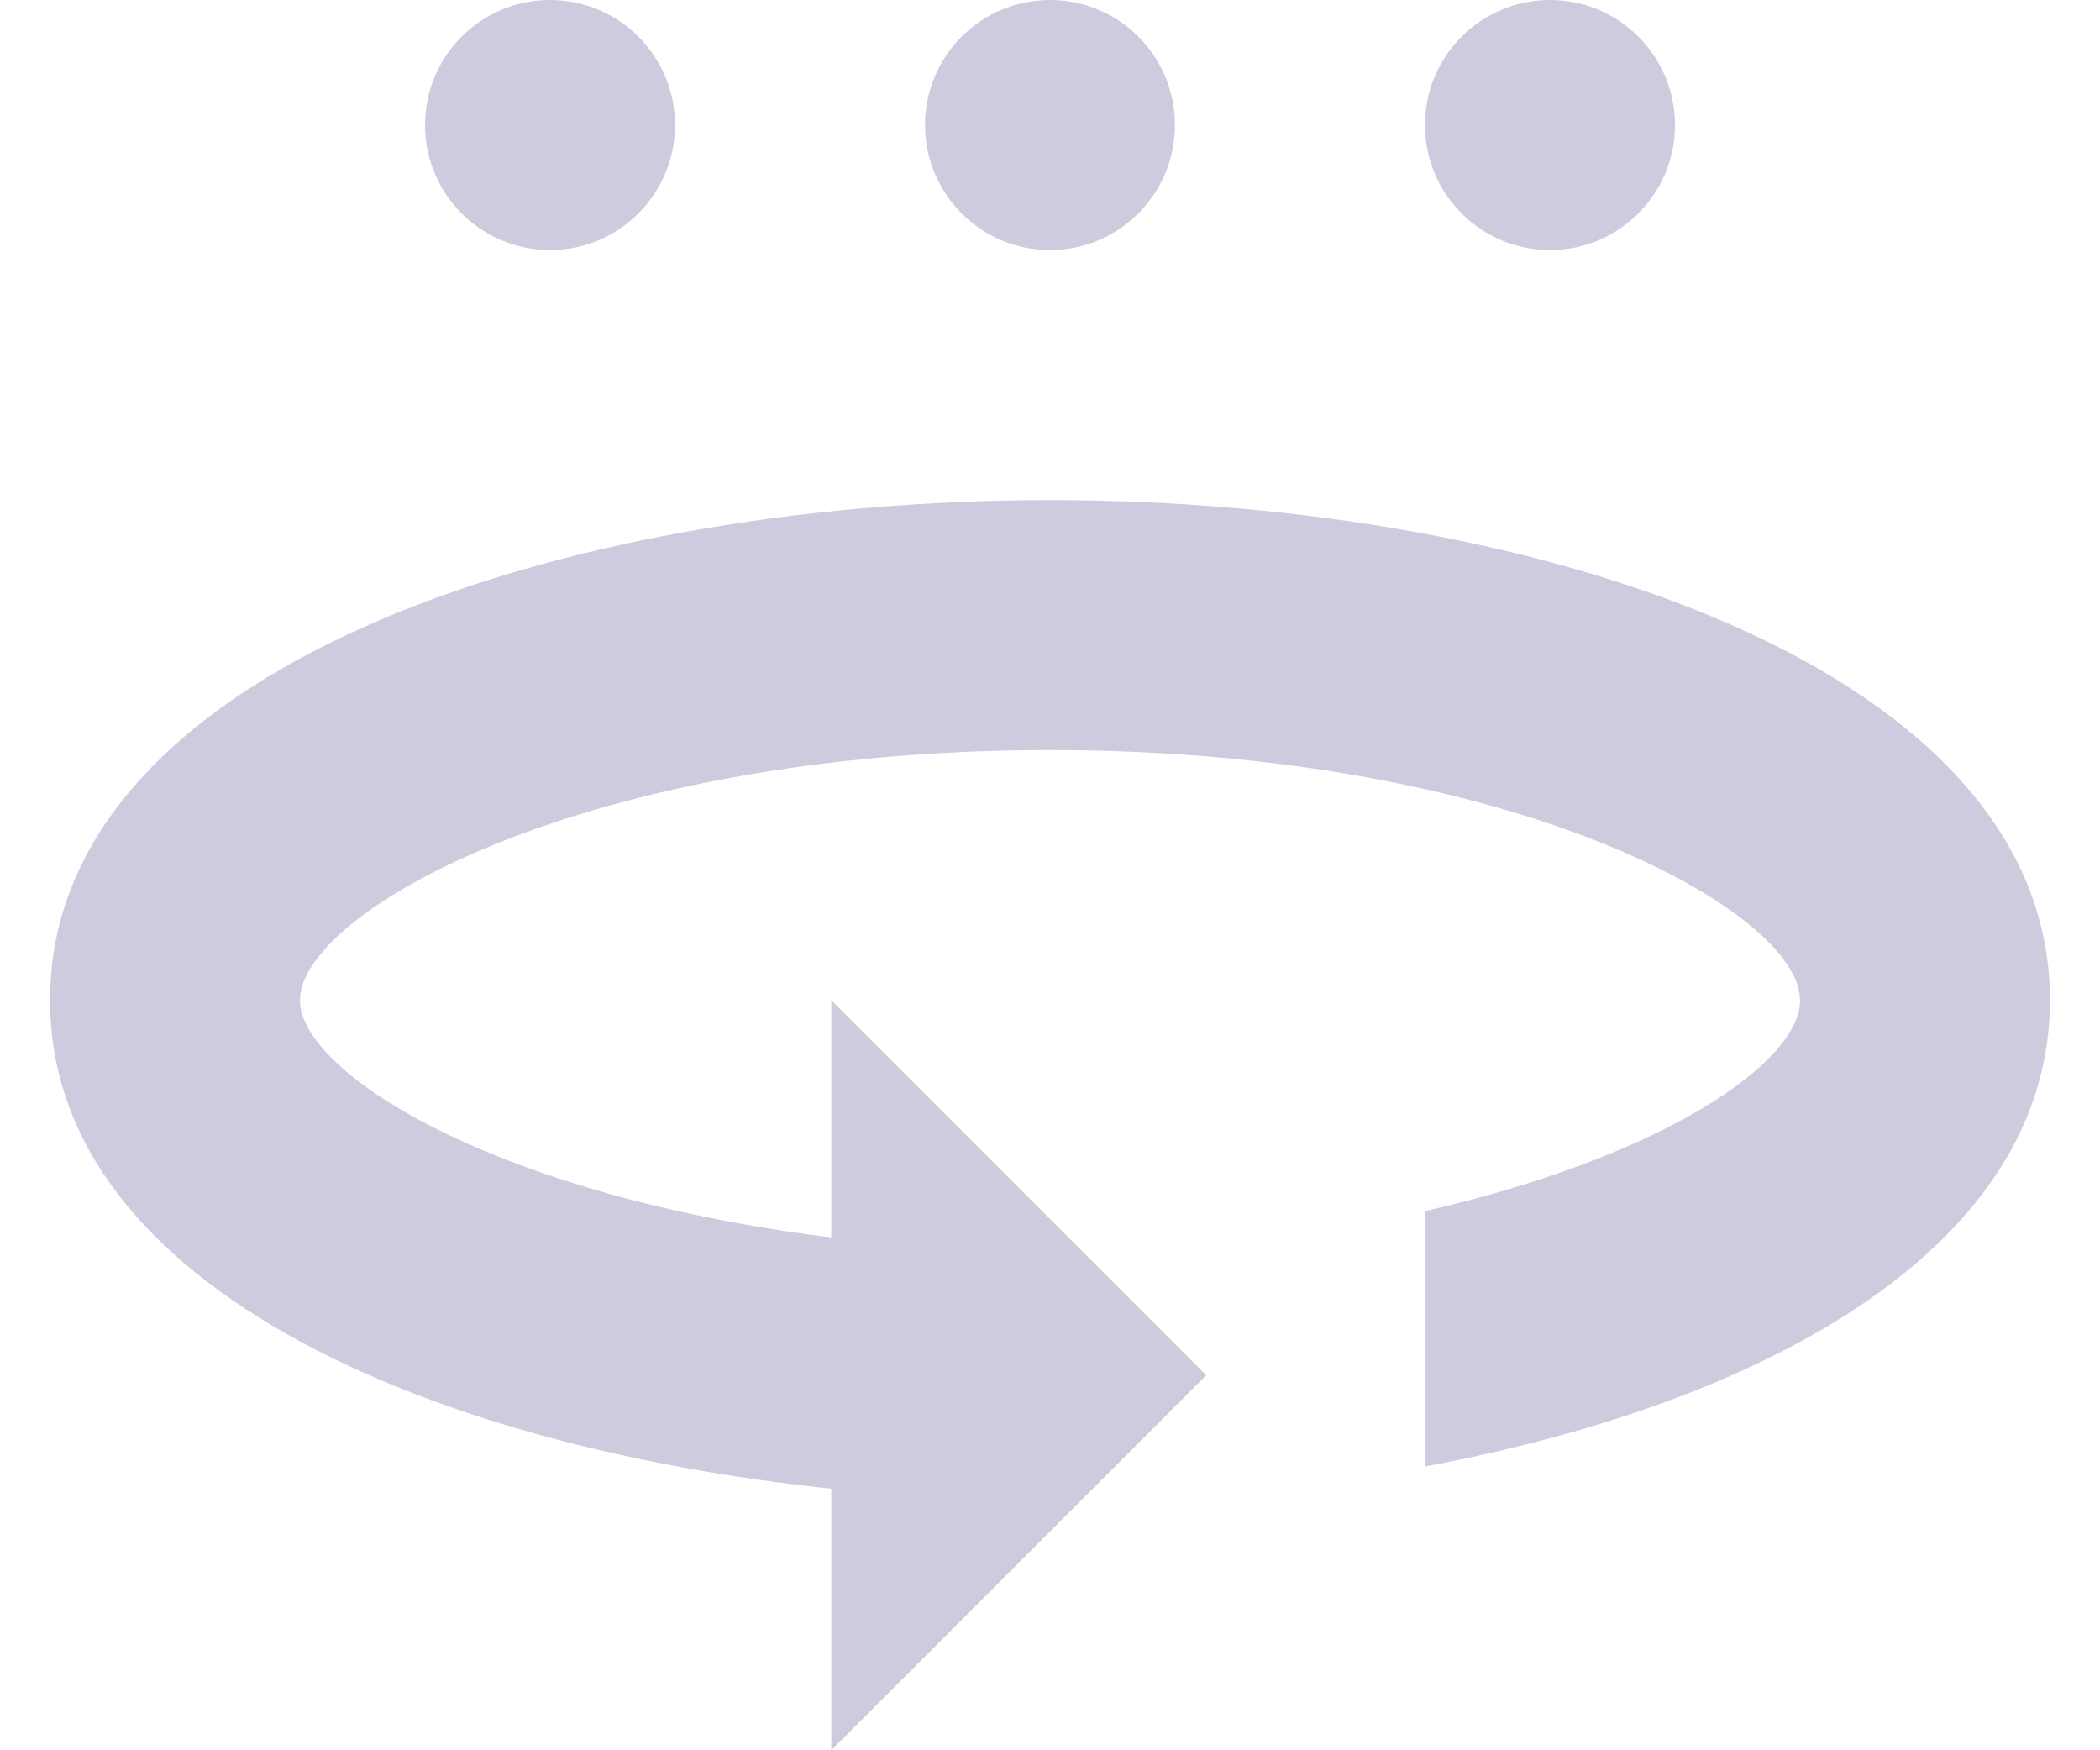 <svg width="18" height="15" viewBox="0 0 18 15" fill="none" xmlns="http://www.w3.org/2000/svg">
<g id="Group" opacity="0.2">
<path id="Vector" d="M4.714 2.143C5.306 2.143 5.786 1.663 5.786 1.071C5.786 0.48 5.306 0 4.714 0C4.123 0 3.643 0.48 3.643 1.071C3.643 1.663 4.123 2.143 4.714 2.143Z" fill="#070058"/>
<path id="Vector_2" d="M9 2.143C9.592 2.143 10.071 1.663 10.071 1.071C10.071 0.48 9.592 0 9 0C8.408 0 7.929 0.48 7.929 1.071C7.929 1.663 8.408 2.143 9 2.143Z" fill="#070058"/>
<path id="Vector_3" d="M13.286 2.143C13.877 2.143 14.357 1.663 14.357 1.071C14.357 0.48 13.877 0 13.286 0C12.694 0 12.214 0.48 12.214 1.071C12.214 1.663 12.694 2.143 13.286 2.143Z" fill="#070058"/>
<path id="Vector_4" d="M9 4.286C4.741 4.286 0.429 5.759 0.429 8.571C0.429 11.148 4.047 12.589 7.929 12.825V10.682C4.583 10.446 2.571 9.257 2.571 8.571C2.571 7.816 5.012 6.428 9 6.428C12.988 6.428 15.429 7.816 15.429 8.571C15.429 9.107 14.258 9.911 12.214 10.379V12.568C15.188 12.013 17.571 10.663 17.571 8.571C17.571 5.759 13.259 4.286 9 4.286Z" fill="#070058"/>
<path id="Vector_5" d="M7.125 8.571V15L10.339 11.786L7.125 8.571Z" fill="#070058"/>
</g>
</svg>
